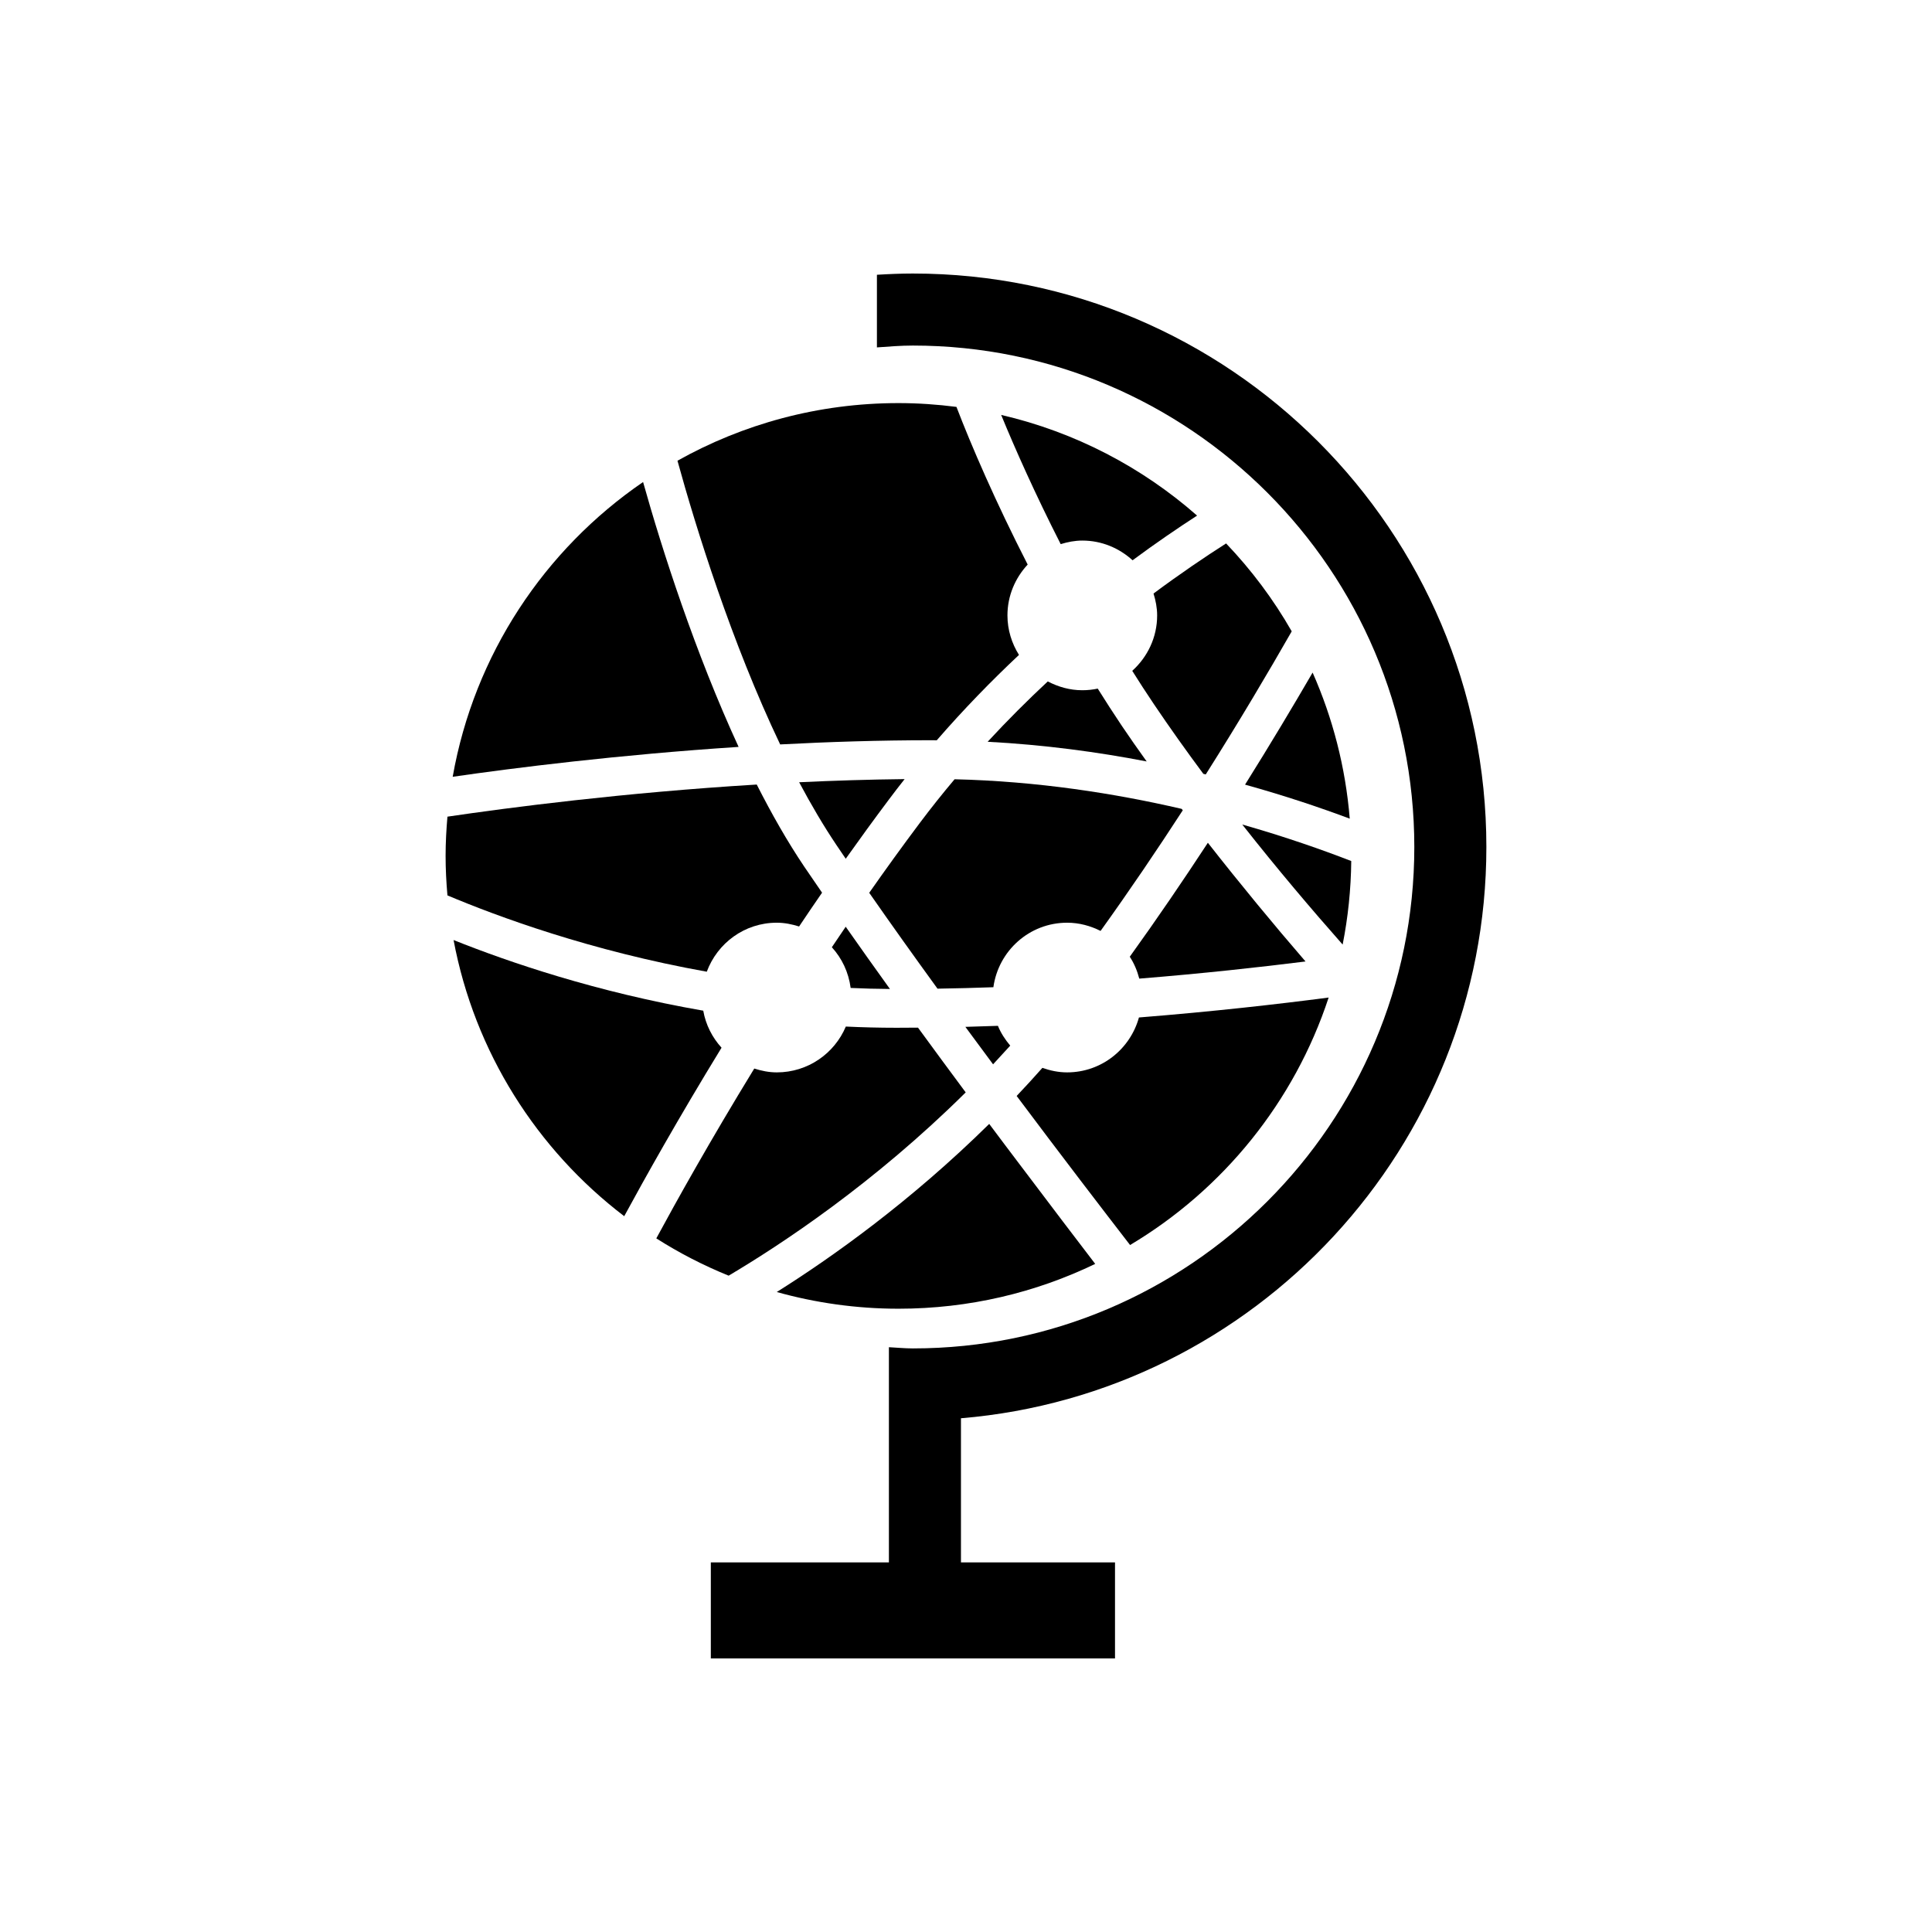 <?xml version="1.0" encoding="utf-8"?>
<!-- Generator: Adobe Illustrator 16.0.0, SVG Export Plug-In . SVG Version: 6.00 Build 0)  -->
<!DOCTYPE svg PUBLIC "-//W3C//DTD SVG 1.1//EN" "http://www.w3.org/Graphics/SVG/1.1/DTD/svg11.dtd">
<svg version="1.1" id="Layer_1" xmlns="http://www.w3.org/2000/svg" xmlns:xlink="http://www.w3.org/1999/xlink" x="0px" y="0px"
	 width="64px" height="64px" viewBox="0 0 64 64" enable-background="new 0 0 64 64" xml:space="preserve">
<g>
	<path d="M49.238,28.058c0-10.475-8.521-18.997-18.997-18.997c-0.401,0-0.798,0.017-1.192,0.041v2.406
		c0.395-0.028,0.789-0.061,1.192-0.061c9.159,0,16.61,7.452,16.61,16.611c0,9.159-7.451,16.61-16.61,16.61
		c-0.269,0-0.53-0.027-0.795-0.04v0.897v1.509v4.722h-5.899v3.182h13.389v-3.182h-5.103v-4.774
		C41.565,46.171,49.238,37.997,49.238,28.058z"/>
	<g>
		<path d="M24.137,42.258c1.744-1.034,4.81-3.055,7.853-6.071c-0.512-0.688-1.042-1.409-1.58-2.145
			c-0.233,0.002-0.466,0.004-0.7,0.004c-0.008,0-0.016,0-0.022,0c-0.564,0-1.121-0.014-1.669-0.04
			c-0.376,0.892-1.258,1.518-2.286,1.518c-0.263,0-0.511-0.052-0.747-0.127c-1.473,2.406-2.598,4.428-3.245,5.626
			C22.495,41.503,23.297,41.917,24.137,42.258z"/>
		<path d="M43.482,22.28c-0.641,1.103-1.392,2.361-2.238,3.712c1.34,0.372,2.507,0.768,3.468,1.127
			C44.572,25.409,44.146,23.78,43.482,22.28z"/>
		<path d="M38.212,19.661c0.071,0.231,0.12,0.471,0.12,0.726c0,0.73-0.322,1.381-0.825,1.835c0.232,0.369,0.47,0.738,0.716,1.102
			c0.529,0.785,1.08,1.558,1.639,2.31c0.026,0.007,0.054,0.013,0.08,0.02c1.123-1.777,2.085-3.405,2.848-4.74
			c-0.605-1.059-1.337-2.035-2.174-2.912C39.911,18.452,39.096,19.004,38.212,19.661z"/>
		<path d="M35.35,30.566c0.4,0,0.773,0.104,1.108,0.272c0.971-1.353,1.884-2.703,2.723-3.996c-0.013-0.016-0.023-0.032-0.036-0.047
			c-2.22-0.515-4.783-0.916-7.523-0.981c-0.393,0.466-0.777,0.947-1.153,1.448c-0.577,0.769-1.136,1.543-1.675,2.313
			c0.723,1.038,1.488,2.11,2.262,3.176c0.623-0.01,1.24-0.026,1.851-0.048C33.074,31.497,34.099,30.566,35.35,30.566z"/>
		<path d="M33.465,34.638c-0.166-0.197-0.309-0.414-0.408-0.656c-0.356,0.013-0.717,0.024-1.078,0.034
			c0.308,0.418,0.614,0.833,0.918,1.241C33.086,35.054,33.275,34.848,33.465,34.638z"/>
		<path d="M25.731,30.566c0.26,0,0.505,0.051,0.74,0.125c0.248-0.371,0.502-0.745,0.761-1.12c-0.199-0.289-0.398-0.579-0.588-0.859
			c-0.556-0.825-1.082-1.749-1.576-2.723c-4.428,0.269-8.225,0.766-10.246,1.064c-0.037,0.429-0.061,0.861-0.061,1.3
			c0,0.441,0.023,0.876,0.061,1.308c1.652,0.696,4.74,1.84,8.591,2.528C23.764,31.243,24.664,30.566,25.731,30.566z"/>
		<path d="M29.967,25.809c-1.185,0.013-2.354,0.05-3.494,0.104c0.393,0.738,0.805,1.44,1.236,2.081
			c0.101,0.149,0.204,0.301,0.307,0.453c0.463-0.652,0.938-1.306,1.426-1.956C29.614,26.261,29.789,26.033,29.967,25.809z"/>
		<path d="M28.179,32.727c0.429,0.02,0.862,0.031,1.301,0.034c-0.497-0.69-0.986-1.379-1.465-2.062
			c-0.155,0.228-0.308,0.454-0.459,0.68C27.891,31.745,28.111,32.21,28.179,32.727z"/>
		<path d="M23.902,34.707c-0.307-0.338-0.523-0.758-0.606-1.227c-3.542-0.616-6.442-1.608-8.271-2.34
			c0.697,3.714,2.762,6.944,5.653,9.148C21.347,39.055,22.459,37.064,23.902,34.707z"/>
		<path d="M24.467,24.742c-1.438-3.12-2.534-6.523-3.164-8.774c-3.262,2.232-5.594,5.718-6.307,9.764
			C17.029,25.438,20.473,25.003,24.467,24.742z"/>
		<path d="M25.844,24.66c1.609-0.085,3.286-0.138,4.982-0.139c0.007,0,0.015,0,0.021,0c0.063,0,0.123,0.001,0.184,0.002
			c0.896-1.032,1.814-1.974,2.724-2.828c-0.238-0.381-0.382-0.827-0.382-1.309c0-0.652,0.258-1.241,0.67-1.684
			c-1.063-2.076-1.873-3.954-2.359-5.223c-0.629-0.081-1.27-0.126-1.92-0.126c-2.659,0-5.156,0.695-7.322,1.909
			C23.052,17.481,24.236,21.289,25.844,24.66z"/>
		<path d="M33.756,38.543c-0.311-0.409-0.644-0.854-0.987-1.312c-2.611,2.574-5.212,4.421-7.038,5.569
			c1.283,0.358,2.636,0.553,4.033,0.553c2.335,0,4.545-0.533,6.516-1.485C35.684,41.093,34.88,40.03,33.756,38.543z"/>
		<path d="M37.729,33.705c-0.29,1.047-1.24,1.819-2.38,1.819c-0.288,0-0.562-0.059-0.818-0.15c-0.283,0.319-0.567,0.63-0.853,0.931
			c1.485,1.984,2.833,3.742,3.757,4.938c3.077-1.834,5.439-4.738,6.578-8.198C42.344,33.263,40.178,33.51,37.729,33.705z"/>
		<path d="M32.717,24.572c1.871,0.099,3.643,0.338,5.268,0.652c-0.293-0.407-0.57-0.804-0.826-1.184
			c-0.272-0.405-0.536-0.816-0.795-1.229c-0.165,0.035-0.336,0.054-0.511,0.054c-0.415,0-0.8-0.112-1.144-0.292
			C34.045,23.192,33.376,23.859,32.717,24.572z"/>
		<path d="M35.137,18.025c0.228-0.07,0.465-0.118,0.716-0.118c0.644,0,1.224,0.251,1.665,0.653c0.773-0.572,1.493-1.063,2.137-1.48
			c-1.824-1.603-4.042-2.768-6.49-3.335C33.625,14.866,34.293,16.368,35.137,18.025z"/>
		<path d="M44.762,28.523c-0.955-0.371-2.178-0.801-3.611-1.21c1.166,1.48,2.309,2.826,3.326,3.977
			C44.654,30.394,44.752,29.469,44.762,28.523z"/>
		<path d="M43.247,31.85c-1.05-1.215-2.174-2.578-3.235-3.932c-0.805,1.229-1.67,2.501-2.587,3.775
			c0.144,0.219,0.247,0.465,0.315,0.725C39.834,32.249,41.717,32.042,43.247,31.85z"/>
	</g>
</g>
</svg>
